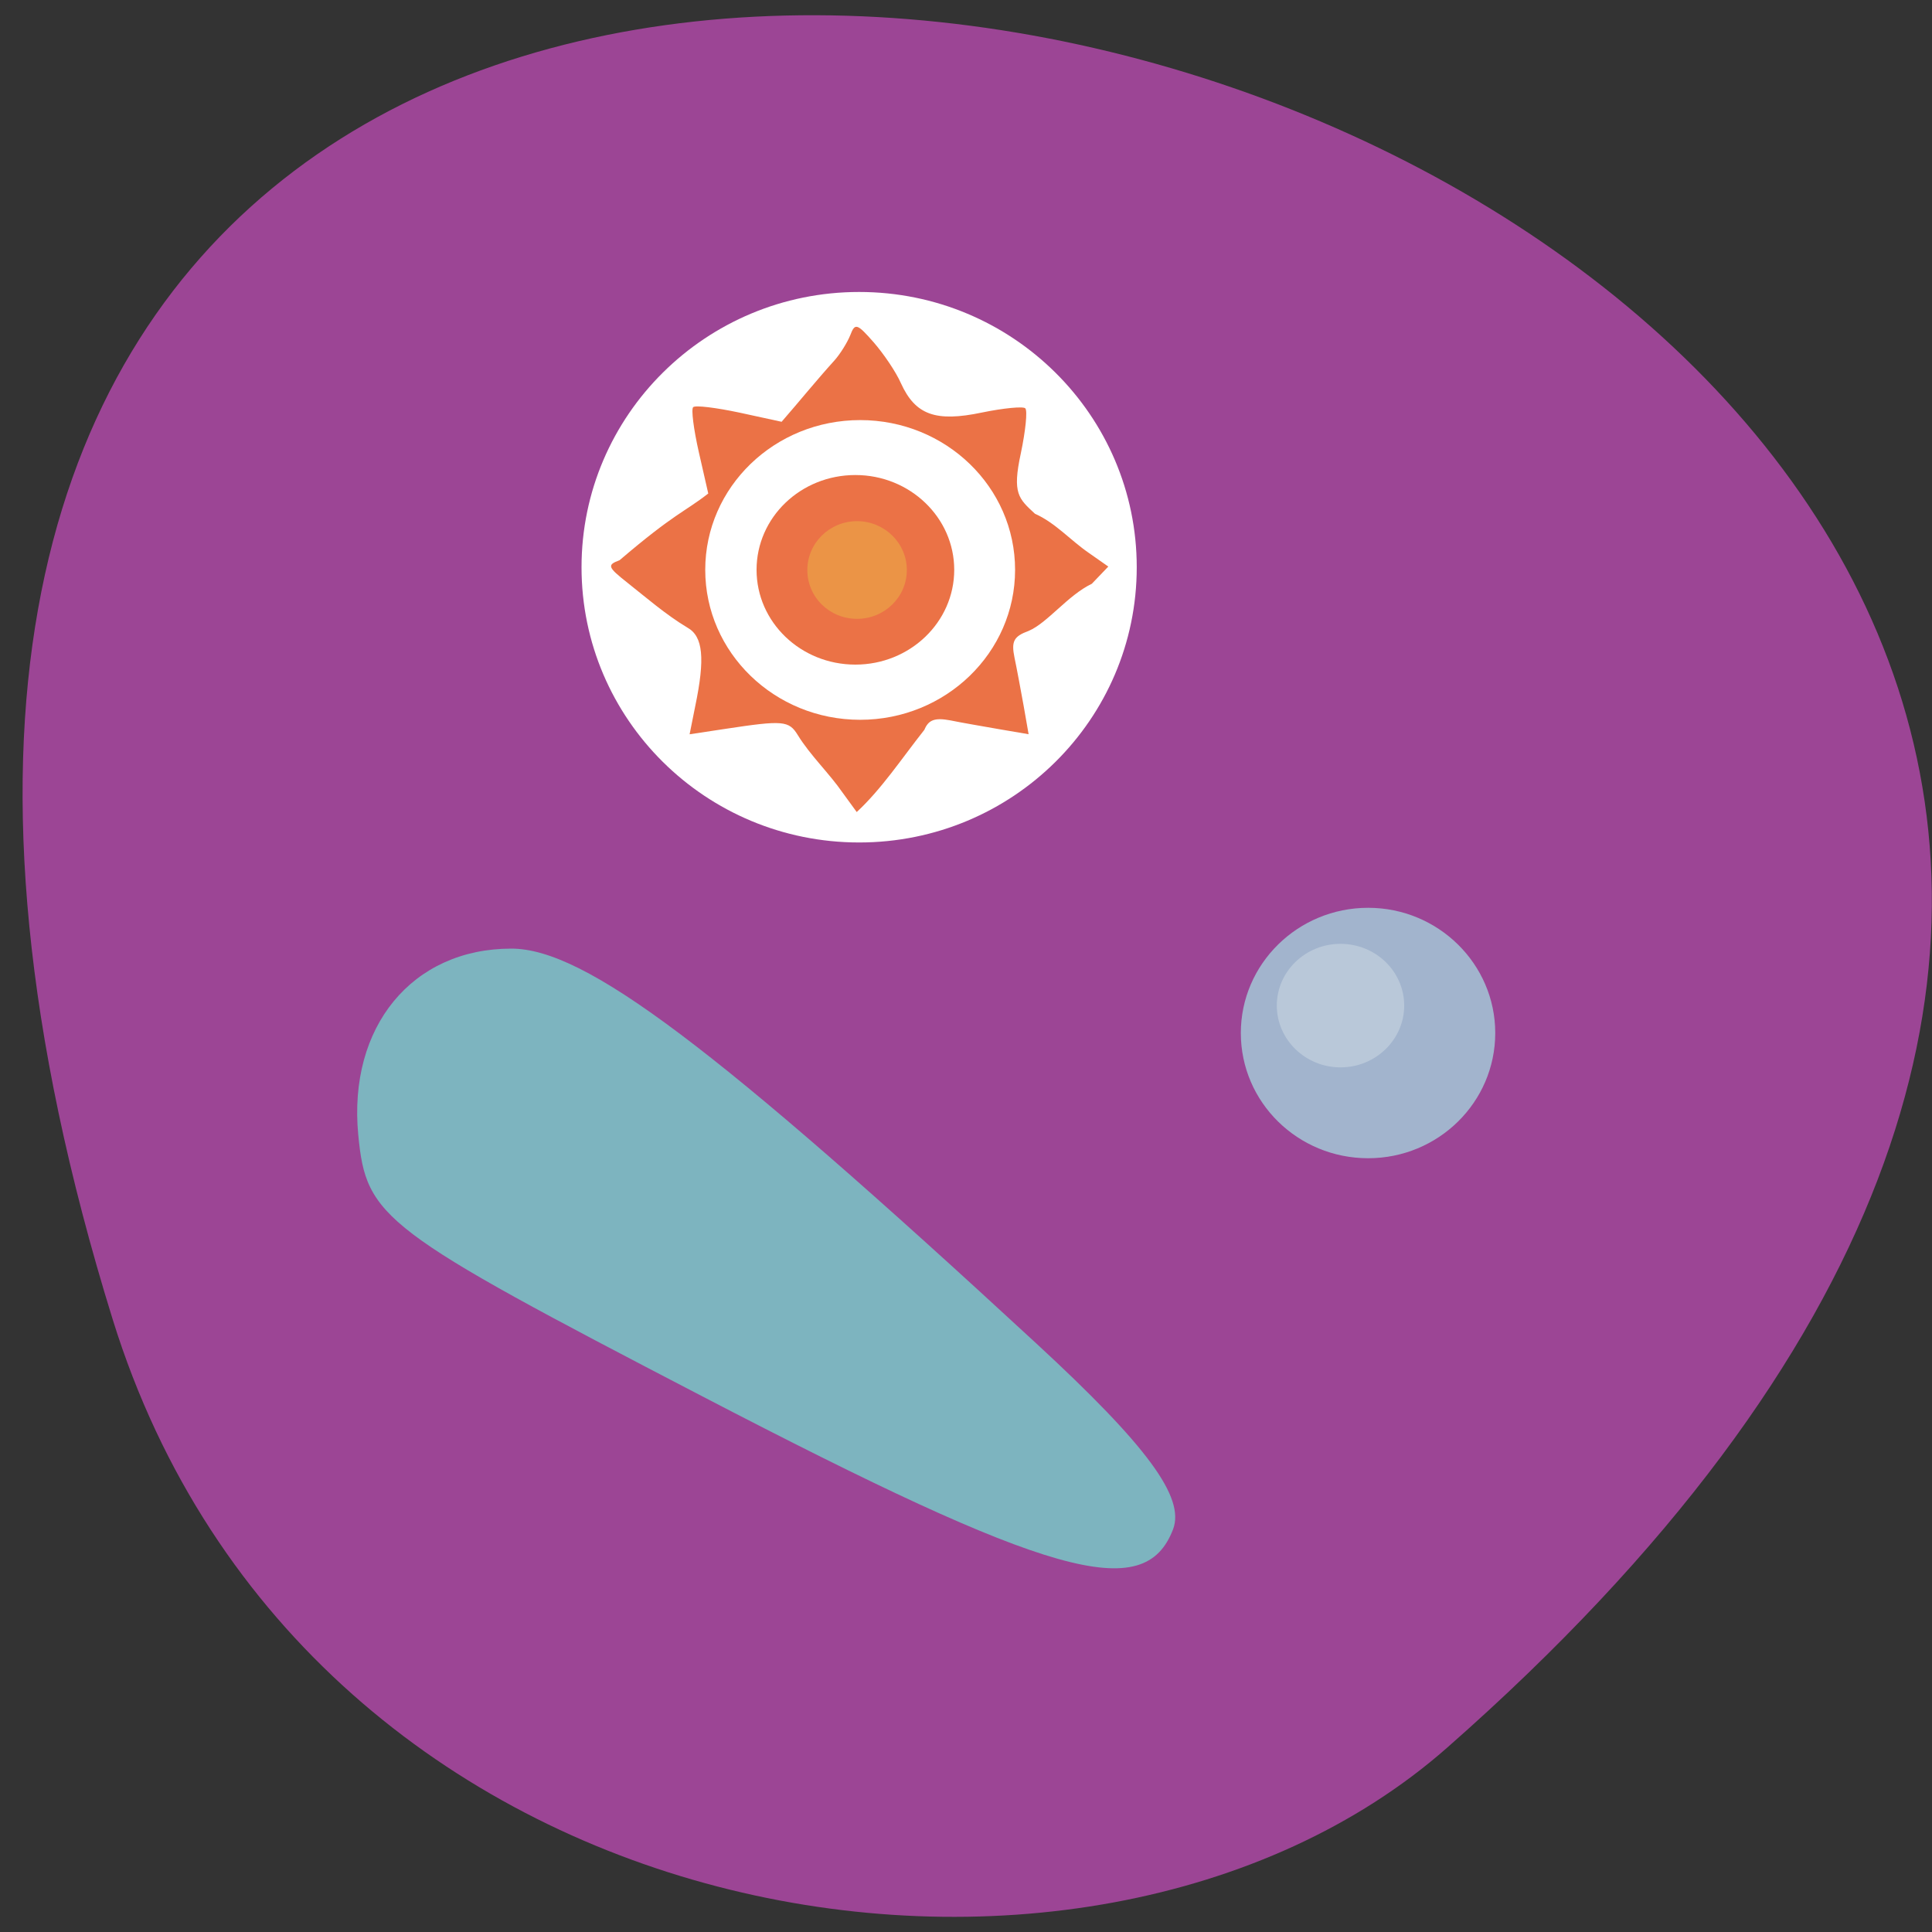 <svg xmlns="http://www.w3.org/2000/svg" viewBox="0 0 32 32"><rect x="0" y="0" width="32" height="32" fill="#333333" stroke="none"/><path d="m 1.867 21.855 c -11.879 -38.29 51.945 -19.14 22.1 7.094 c -5.977 5.258 -18.895 3.23 -22.1 -7.094" fill="#9c4595"/><path d="m 18.828 9.395 c 0 2.52 -2.059 4.559 -4.598 4.559 c -2.539 0 -4.598 -2.039 -4.598 -4.559 c 0 -2.516 2.059 -4.559 4.598 -4.559 c 2.539 0 4.598 2.043 4.598 4.559" fill="#fff"/><path d="m 13.957 13.13 c -0.227 -0.328 -0.535 -0.617 -0.742 -0.953 c -0.148 -0.242 -0.242 -0.25 -1.199 -0.105 l -0.594 0.09 l 0.094 -0.469 c 0.164 -0.789 0.129 -1.152 -0.129 -1.297 c -0.359 -0.215 -0.691 -0.504 -0.992 -0.742 c -0.332 -0.262 -0.344 -0.297 -0.133 -0.375 c 0.91 -0.777 1.074 -0.797 1.469 -1.105 l -0.156 -0.684 c -0.086 -0.379 -0.129 -0.715 -0.094 -0.746 c 0.035 -0.035 0.379 0.008 0.766 0.09 l 0.699 0.152 c 0.293 -0.336 0.574 -0.684 0.875 -1.016 c 0.094 -0.105 0.211 -0.293 0.262 -0.418 c 0.078 -0.207 0.113 -0.195 0.387 0.117 c 0.164 0.188 0.371 0.492 0.453 0.68 c 0.238 0.523 0.574 0.645 1.34 0.484 c 0.359 -0.074 0.684 -0.105 0.719 -0.07 c 0.039 0.039 0.004 0.375 -0.074 0.746 c -0.145 0.668 -0.035 0.75 0.234 1 c 0.34 0.152 0.586 0.438 0.891 0.648 l 0.324 0.227 l -0.273 0.285 c -0.398 0.191 -0.734 0.648 -1.047 0.781 c -0.246 0.09 -0.289 0.172 -0.234 0.441 c 0.039 0.184 0.105 0.543 0.152 0.801 l 0.082 0.469 l -0.48 -0.082 c -0.266 -0.047 -0.633 -0.109 -0.82 -0.148 c -0.254 -0.047 -0.359 -0.008 -0.426 0.156 c -0.379 0.48 -0.711 0.984 -1.121 1.363 m 0.711 -3.371 c 0.543 -0.527 0.105 -1.563 -0.66 -1.566 c -0.469 -0.004 -0.941 0.441 -0.945 0.883 c -0.004 0.773 1.055 1.223 1.605 0.684" fill="#eb7246"/><path d="m 16.813 9.438 c 0 1.371 -1.148 2.484 -2.566 2.484 c -1.418 0 -2.566 -1.113 -2.566 -2.484 c 0 -1.371 1.148 -2.48 2.566 -2.48 c 1.418 0 2.566 1.109 2.566 2.48" fill="#fff"/><path d="m 24.766 17.11 c 0 1.148 -0.945 2.074 -2.105 2.074 c -1.164 0 -2.109 -0.926 -2.109 -2.074 c 0 -1.145 0.945 -2.074 2.109 -2.074 c 1.16 0 2.105 0.93 2.105 2.074" fill="#a2b4cd"/><path d="m 23.258 16.656 c 0 0.563 -0.473 1.023 -1.055 1.023 c -0.582 0 -1.055 -0.461 -1.055 -1.023 c 0 -0.566 0.473 -1.023 1.055 -1.023 c 0.582 0 1.055 0.457 1.055 1.023" fill="#b9c8d9"/><path d="m 11.637 23.13 c -5.32 -2.766 -5.57 -2.953 -5.703 -4.332 c -0.172 -1.793 0.895 -3.086 2.535 -3.086 c 1.219 0 3.34 1.594 8.699 6.543 c 1.836 1.695 2.461 2.547 2.262 3.074 c -0.473 1.238 -2.023 0.801 -7.793 -2.199" fill="#7db4bf"/><path d="m 15.805 9.438 c 0 0.867 -0.734 1.57 -1.637 1.57 c -0.906 0 -1.637 -0.703 -1.637 -1.57 c 0 -0.867 0.73 -1.57 1.637 -1.57 c 0.902 0 1.637 0.703 1.637 1.57" fill="#eb7246"/><path d="m 15.02 9.441 c 0 0.449 -0.371 0.809 -0.824 0.809 c -0.457 0 -0.824 -0.359 -0.824 -0.809 c 0 -0.445 0.367 -0.809 0.824 -0.809 c 0.453 0 0.824 0.363 0.824 0.809" fill="#eb9446"/></svg>